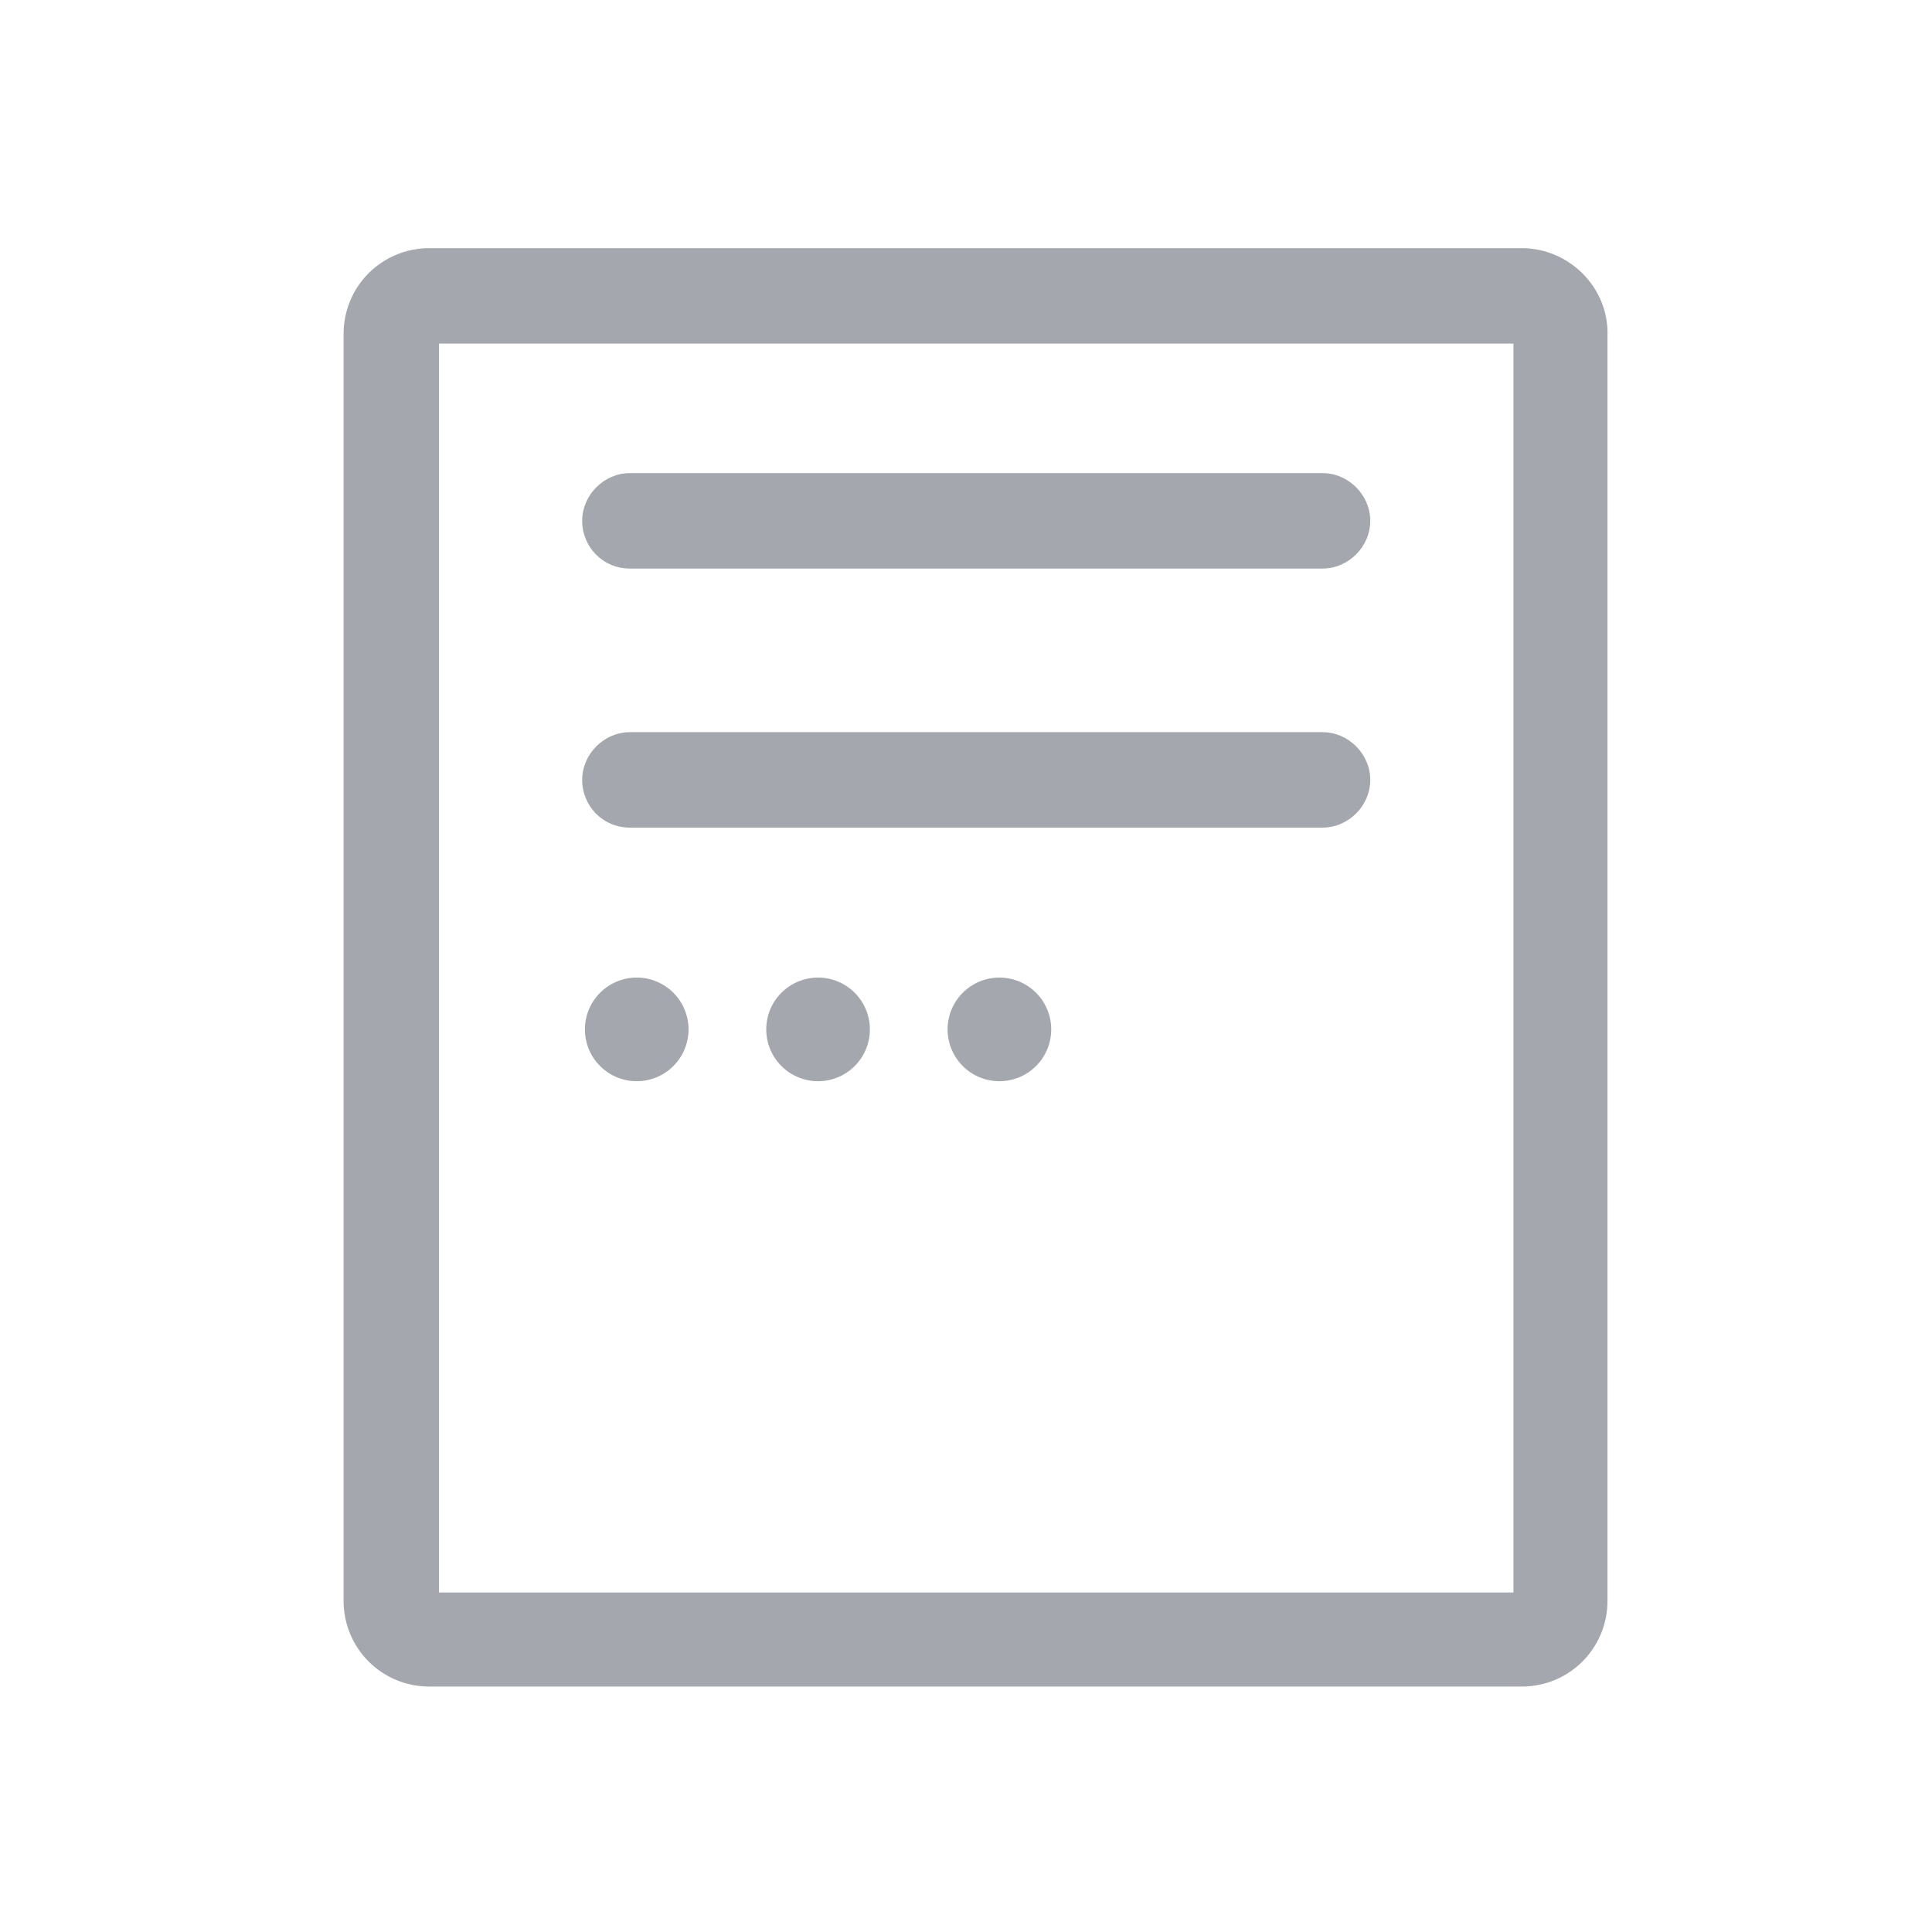 <?xml version="1.0" standalone="no"?><!DOCTYPE svg PUBLIC "-//W3C//DTD SVG 1.1//EN" "http://www.w3.org/Graphics/SVG/1.1/DTD/svg11.dtd"><svg t="1578127242209" class="icon" viewBox="0 0 1024 1024" version="1.1" xmlns="http://www.w3.org/2000/svg" p-id="3167" width="20" height="20" xmlns:xlink="http://www.w3.org/1999/xlink"><defs><style type="text/css"></style></defs><path d="M529.705 545.603m-27.461 0a27.461 27.461 0 1 0 54.922 0 27.461 27.461 0 1 0-54.922 0Z" fill="#a4a7ae" p-id="3168"></path><path d="M433.592 545.603m-27.461 0a27.461 27.461 0 1 0 54.922 0 27.461 27.461 0 1 0-54.922 0Z" fill="#a4a7ae" p-id="3169"></path><path d="M337.479 545.603m-27.461 0a27.461 27.461 0 1 0 54.922 0 27.461 27.461 0 1 0-54.922 0Z" fill="#a4a7ae" p-id="3170"></path><path d="M806.481 131.523H227.636c-25.293 0-45.527 20.234-45.527 45.527v671.345c0 25.293 20.234 45.527 45.527 45.527h578.845c25.293 0 45.527-20.234 45.527-45.527V177.773c0.723-25.293-20.234-46.25-45.527-46.25z m-4.336 712.536H232.694V182.109H802.145v661.951z" fill="#a4a7ae" p-id="3171"></path><path d="M333.866 301.347H700.974c13.73 0 25.293-11.562 25.293-25.293s-11.562-25.293-25.293-25.293H333.866c-13.73 0-25.293 11.562-25.293 25.293s10.84 25.293 25.293 25.293z" fill="#a4a7ae" p-id="3172"></path><path d="M333.866 438.651H700.974c13.73 0 25.293-11.562 25.293-25.293s-11.562-25.293-25.293-25.293H333.866c-13.73 0-25.293 11.562-25.293 25.293s10.84 25.293 25.293 25.293z" fill="#a4a7ae" p-id="3173"></path></svg>